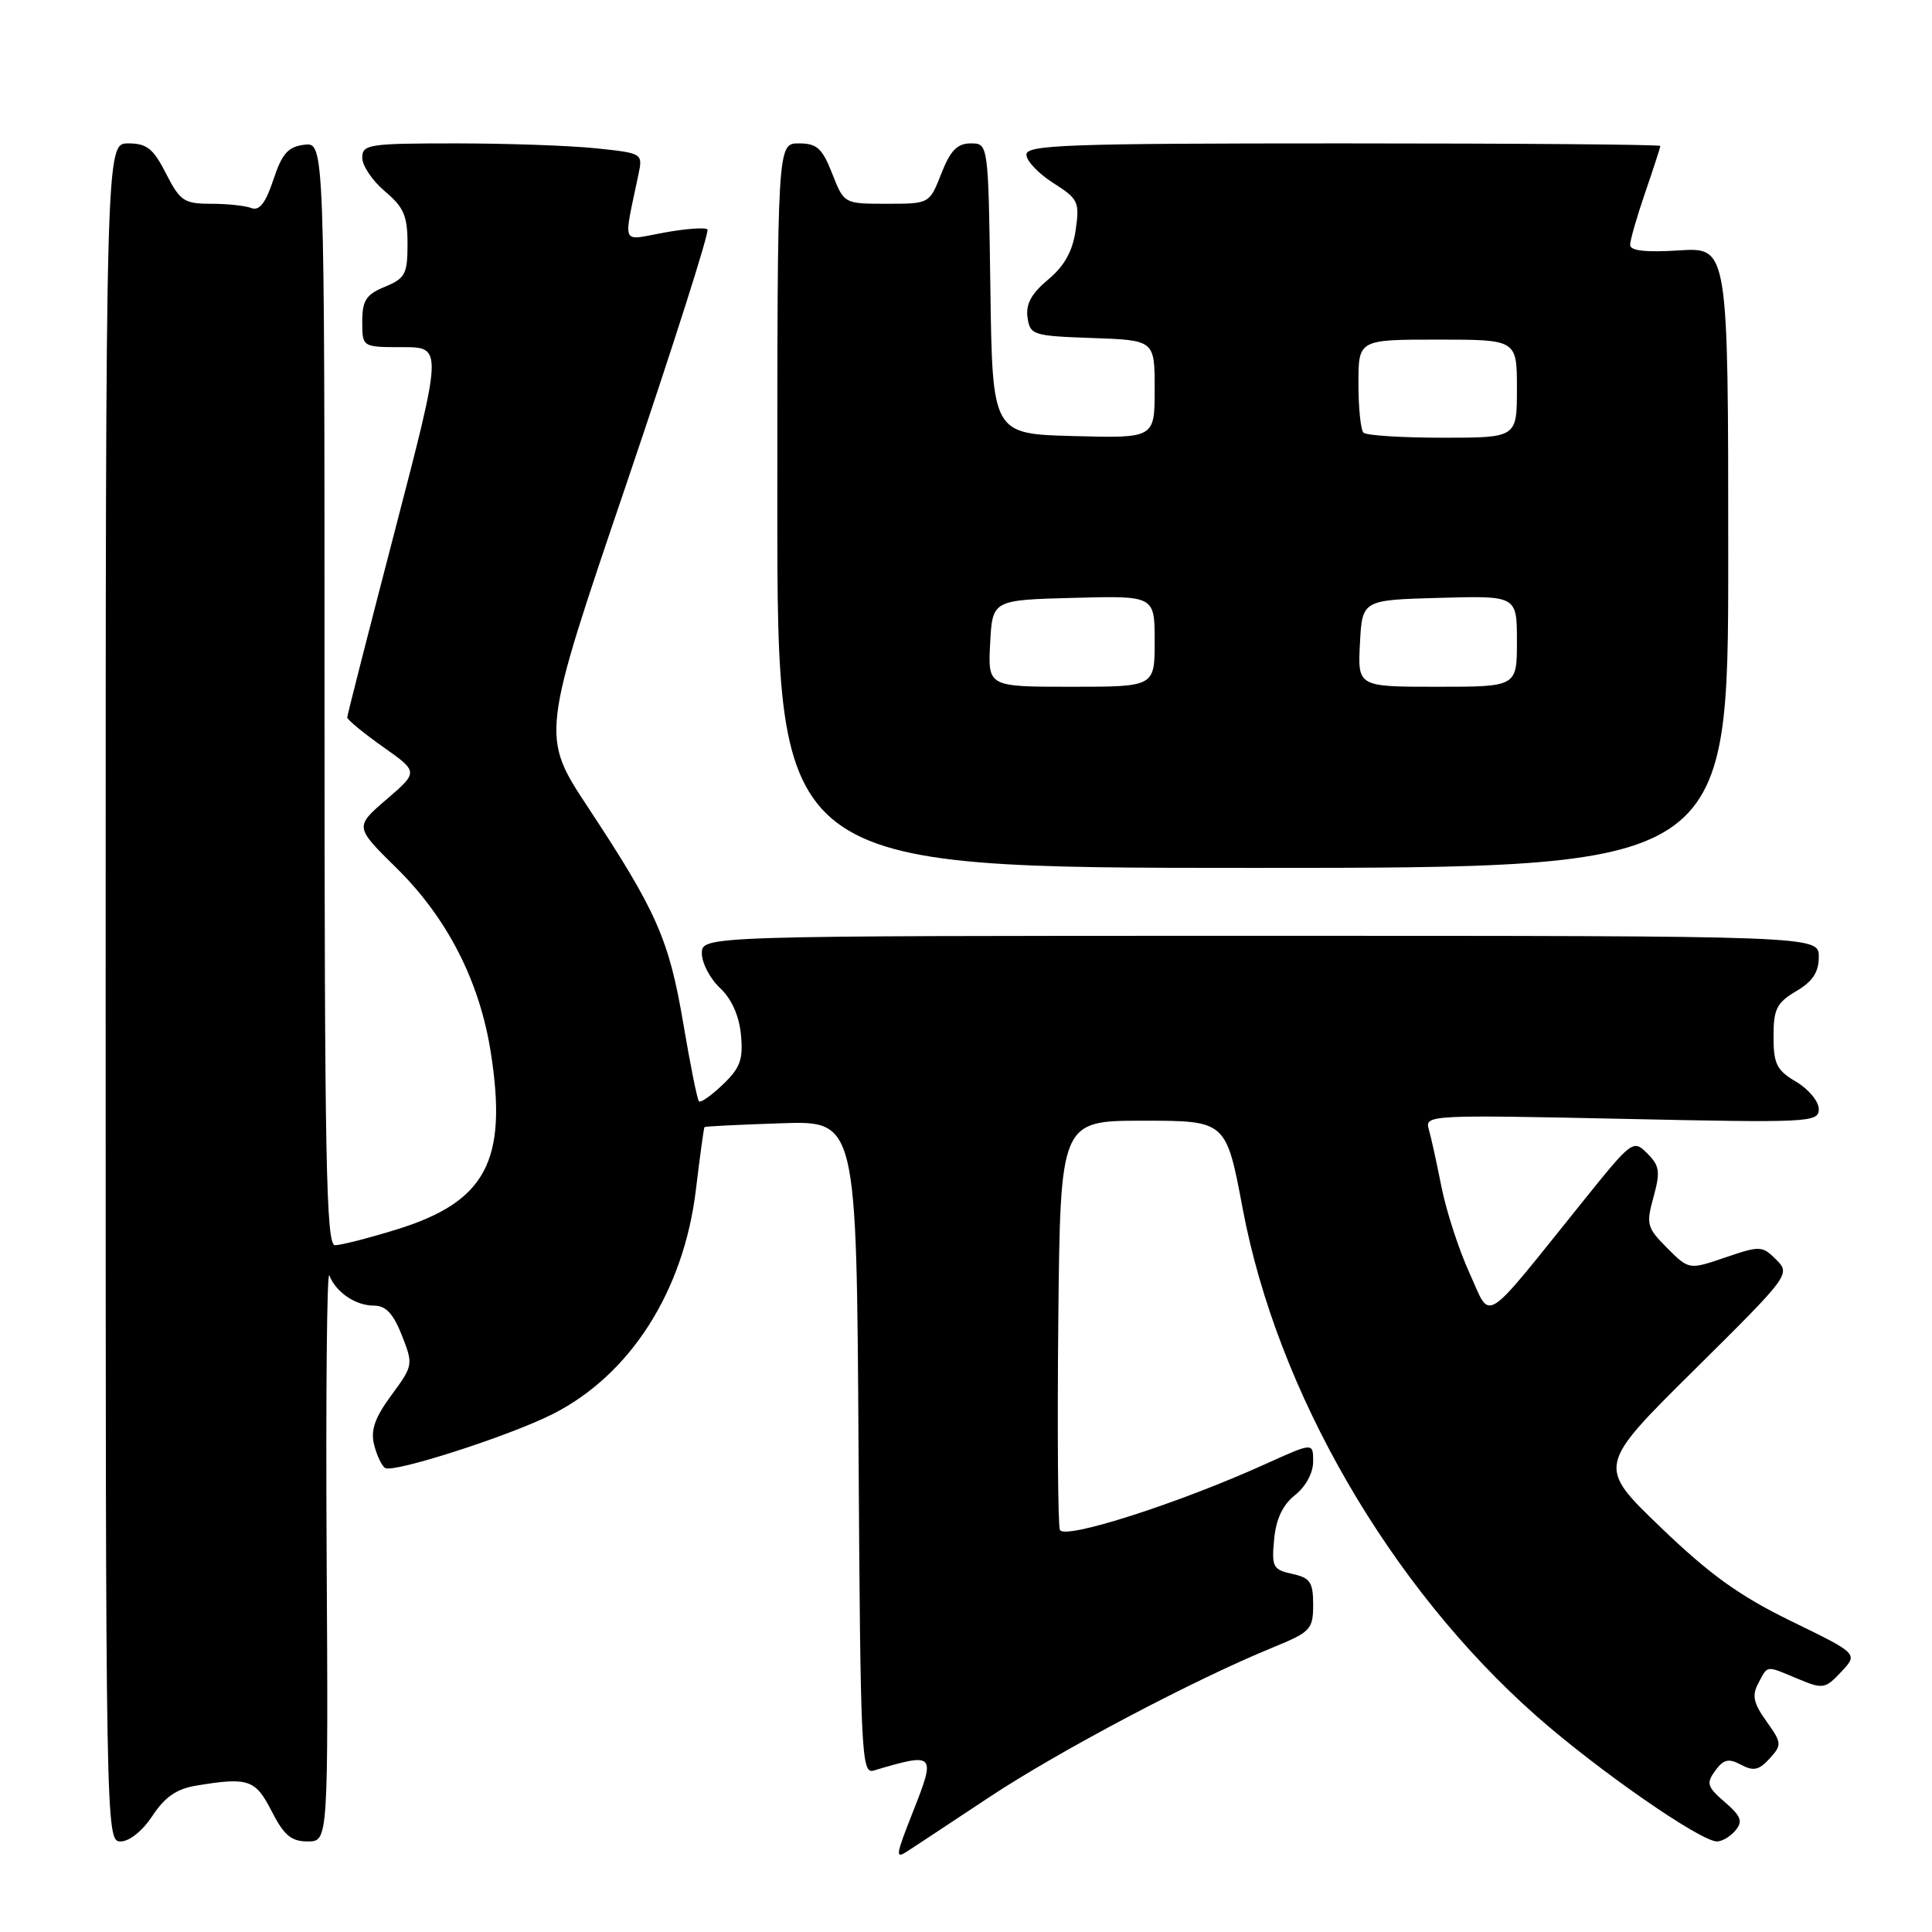 <?xml version="1.0" encoding="UTF-8" standalone="no"?>
<!DOCTYPE svg PUBLIC "-//W3C//DTD SVG 1.1//EN" "http://www.w3.org/Graphics/SVG/1.1/DTD/svg11.dtd" >
<svg xmlns="http://www.w3.org/2000/svg" xmlns:xlink="http://www.w3.org/1999/xlink" version="1.1" viewBox="0 0 256 256">
 <g >
 <path fill="currentColor"
d=" M 131.00 238.19 C 140.29 232.03 158.28 222.53 168.75 218.26 C 173.66 216.25 174.00 215.89 174.00 212.63 C 174.00 209.65 173.61 209.07 171.23 208.55 C 168.67 207.99 168.48 207.62 168.83 203.96 C 169.09 201.25 169.98 199.38 171.61 198.10 C 173.01 196.99 174.00 195.16 174.00 193.67 C 174.00 191.13 174.00 191.13 167.73 193.97 C 156.18 199.21 140.97 204.08 140.44 202.71 C 140.18 202.03 140.09 189.55 140.23 174.98 C 140.50 148.50 140.50 148.50 151.48 148.50 C 162.47 148.50 162.47 148.50 164.67 160.19 C 169.24 184.46 184.21 210.29 203.64 227.43 C 211.77 234.59 225.32 244.00 227.51 244.00 C 228.19 244.00 229.30 243.34 229.97 242.53 C 230.96 241.34 230.70 240.64 228.54 238.78 C 226.20 236.76 226.06 236.29 227.28 234.62 C 228.39 233.11 229.05 232.96 230.70 233.84 C 232.35 234.72 233.08 234.56 234.48 233.02 C 236.13 231.20 236.11 230.96 234.06 228.08 C 232.33 225.66 232.12 224.65 232.99 223.03 C 234.28 220.61 233.92 220.65 238.24 222.46 C 241.56 223.84 241.84 223.80 243.98 221.52 C 246.22 219.13 246.22 219.13 237.36 214.82 C 230.50 211.47 226.59 208.67 220.06 202.39 C 211.62 194.28 211.62 194.28 224.46 181.56 C 237.15 168.99 237.27 168.83 235.36 166.91 C 233.50 165.06 233.22 165.05 228.61 166.62 C 223.80 168.26 223.80 168.26 220.91 165.37 C 218.22 162.68 218.10 162.23 219.10 158.61 C 220.02 155.25 219.91 154.47 218.27 152.83 C 216.41 150.97 216.26 151.08 209.72 159.22 C 196.18 176.04 197.65 175.11 194.73 168.72 C 193.32 165.64 191.65 160.51 191.01 157.31 C 190.38 154.12 189.62 150.64 189.31 149.60 C 188.78 147.75 189.54 147.71 214.88 148.25 C 239.83 148.79 241.00 148.73 241.00 146.96 C 241.00 145.95 239.65 144.32 238.00 143.34 C 235.42 141.82 235.00 140.98 235.00 137.34 C 235.00 133.70 235.42 132.87 238.00 131.34 C 240.19 130.05 241.00 128.82 241.00 126.78 C 241.00 124.00 241.00 124.00 167.00 124.00 C 93.00 124.00 93.00 124.00 93.00 126.33 C 93.00 127.60 94.08 129.67 95.40 130.91 C 96.94 132.35 97.94 134.59 98.18 137.11 C 98.49 140.38 98.09 141.50 95.79 143.70 C 94.27 145.16 92.84 146.16 92.61 145.93 C 92.39 145.69 91.45 141.03 90.53 135.56 C 88.65 124.48 87.00 120.74 77.93 107.00 C 71.66 97.50 71.66 97.50 82.97 64.22 C 89.18 45.91 94.03 30.70 93.74 30.40 C 93.45 30.11 90.86 30.30 88.00 30.82 C 82.18 31.88 82.59 32.78 84.59 23.15 C 85.19 20.31 85.17 20.30 78.95 19.65 C 75.52 19.29 67.15 19.00 60.35 19.00 C 48.86 19.00 48.00 19.13 48.00 20.91 C 48.00 21.96 49.35 23.96 51.00 25.35 C 53.50 27.45 54.00 28.60 54.00 32.31 C 54.00 36.31 53.70 36.88 51.00 38.00 C 48.50 39.03 48.00 39.81 48.00 42.62 C 48.00 46.00 48.00 46.00 53.33 46.00 C 58.65 46.00 58.65 46.00 52.34 70.25 C 48.87 83.59 46.02 94.75 46.01 95.06 C 46.01 95.36 48.13 97.11 50.73 98.95 C 55.45 102.28 55.45 102.28 51.22 105.92 C 46.99 109.56 46.99 109.56 52.55 115.03 C 59.28 121.66 63.57 130.05 65.04 139.50 C 67.28 153.84 64.39 159.25 52.56 162.91 C 48.84 164.06 45.16 165.00 44.39 165.00 C 43.21 165.00 43.00 153.76 43.00 91.93 C 43.00 18.87 43.00 18.87 40.33 19.18 C 38.17 19.44 37.38 20.33 36.22 23.82 C 35.20 26.90 34.37 27.97 33.31 27.57 C 32.50 27.25 30.08 27.00 27.94 27.00 C 24.40 27.00 23.85 26.63 22.00 23.00 C 20.31 19.68 19.45 19.00 16.98 19.00 C 14.00 19.00 14.00 19.00 14.00 131.50 C 14.00 243.16 14.01 244.00 15.99 244.00 C 17.15 244.00 18.91 242.58 20.21 240.59 C 21.84 238.12 23.41 237.03 25.97 236.61 C 32.91 235.46 33.84 235.77 36.00 240.00 C 37.63 243.19 38.59 244.00 40.77 244.00 C 43.50 244.00 43.50 244.00 43.28 205.75 C 43.16 184.71 43.32 168.18 43.64 169.00 C 44.52 171.24 47.11 173.00 49.54 173.00 C 51.12 173.00 52.11 174.05 53.25 176.94 C 54.77 180.82 54.75 180.95 51.86 184.87 C 49.66 187.87 49.09 189.50 49.57 191.44 C 49.93 192.86 50.59 194.24 51.03 194.52 C 52.15 195.21 67.48 190.28 73.22 187.38 C 83.52 182.18 90.60 171.09 92.21 157.64 C 92.75 153.16 93.26 149.43 93.35 149.34 C 93.43 149.25 98.00 149.02 103.50 148.84 C 113.50 148.50 113.50 148.50 113.76 191.81 C 114.01 232.43 114.13 235.10 115.76 234.61 C 123.90 232.19 124.03 232.32 121.00 240.00 C 118.65 245.95 118.60 246.36 120.25 245.29 C 120.94 244.85 125.78 241.65 131.00 238.19 Z  M 229.00 73.88 C 229.00 32.77 229.00 32.77 222.50 33.18 C 218.06 33.46 216.00 33.23 216.00 32.45 C 216.00 31.83 216.90 28.70 218.00 25.50 C 219.10 22.30 220.00 19.53 220.00 19.34 C 220.00 19.15 201.10 19.00 178.00 19.00 C 141.45 19.00 136.00 19.19 136.00 20.49 C 136.00 21.31 137.60 23.00 139.55 24.24 C 142.89 26.36 143.07 26.75 142.53 30.50 C 142.12 33.31 141.03 35.26 138.88 37.05 C 136.67 38.89 135.91 40.29 136.15 42.05 C 136.49 44.40 136.85 44.51 144.75 44.79 C 153.00 45.08 153.00 45.08 153.00 51.57 C 153.00 58.07 153.00 58.07 142.25 57.78 C 131.50 57.50 131.50 57.50 131.23 38.25 C 130.96 19.00 130.96 19.00 128.63 19.00 C 126.84 19.00 125.94 19.93 124.73 23.00 C 123.16 27.00 123.16 27.00 117.50 27.00 C 111.84 27.00 111.84 27.00 110.27 23.00 C 108.95 19.64 108.24 19.00 105.85 19.00 C 103.00 19.00 103.00 19.00 103.00 67.00 C 103.00 115.00 103.00 115.00 166.00 115.00 C 229.00 115.00 229.00 115.00 229.00 73.88 Z  M 131.20 85.25 C 131.50 79.50 131.50 79.50 142.25 79.22 C 153.00 78.93 153.00 78.93 153.00 84.97 C 153.00 91.00 153.00 91.00 141.95 91.00 C 130.90 91.00 130.90 91.00 131.20 85.25 Z  M 180.20 85.25 C 180.50 79.50 180.50 79.50 190.75 79.22 C 201.00 78.93 201.00 78.93 201.00 84.97 C 201.00 91.00 201.00 91.00 190.45 91.00 C 179.90 91.00 179.90 91.00 180.20 85.25 Z  M 180.67 57.33 C 180.30 56.97 180.00 54.04 180.00 50.83 C 180.00 45.00 180.00 45.00 190.50 45.00 C 201.00 45.00 201.00 45.00 201.00 51.50 C 201.00 58.00 201.00 58.00 191.17 58.00 C 185.76 58.00 181.03 57.70 180.67 57.33 Z "/>
</g>
</svg>